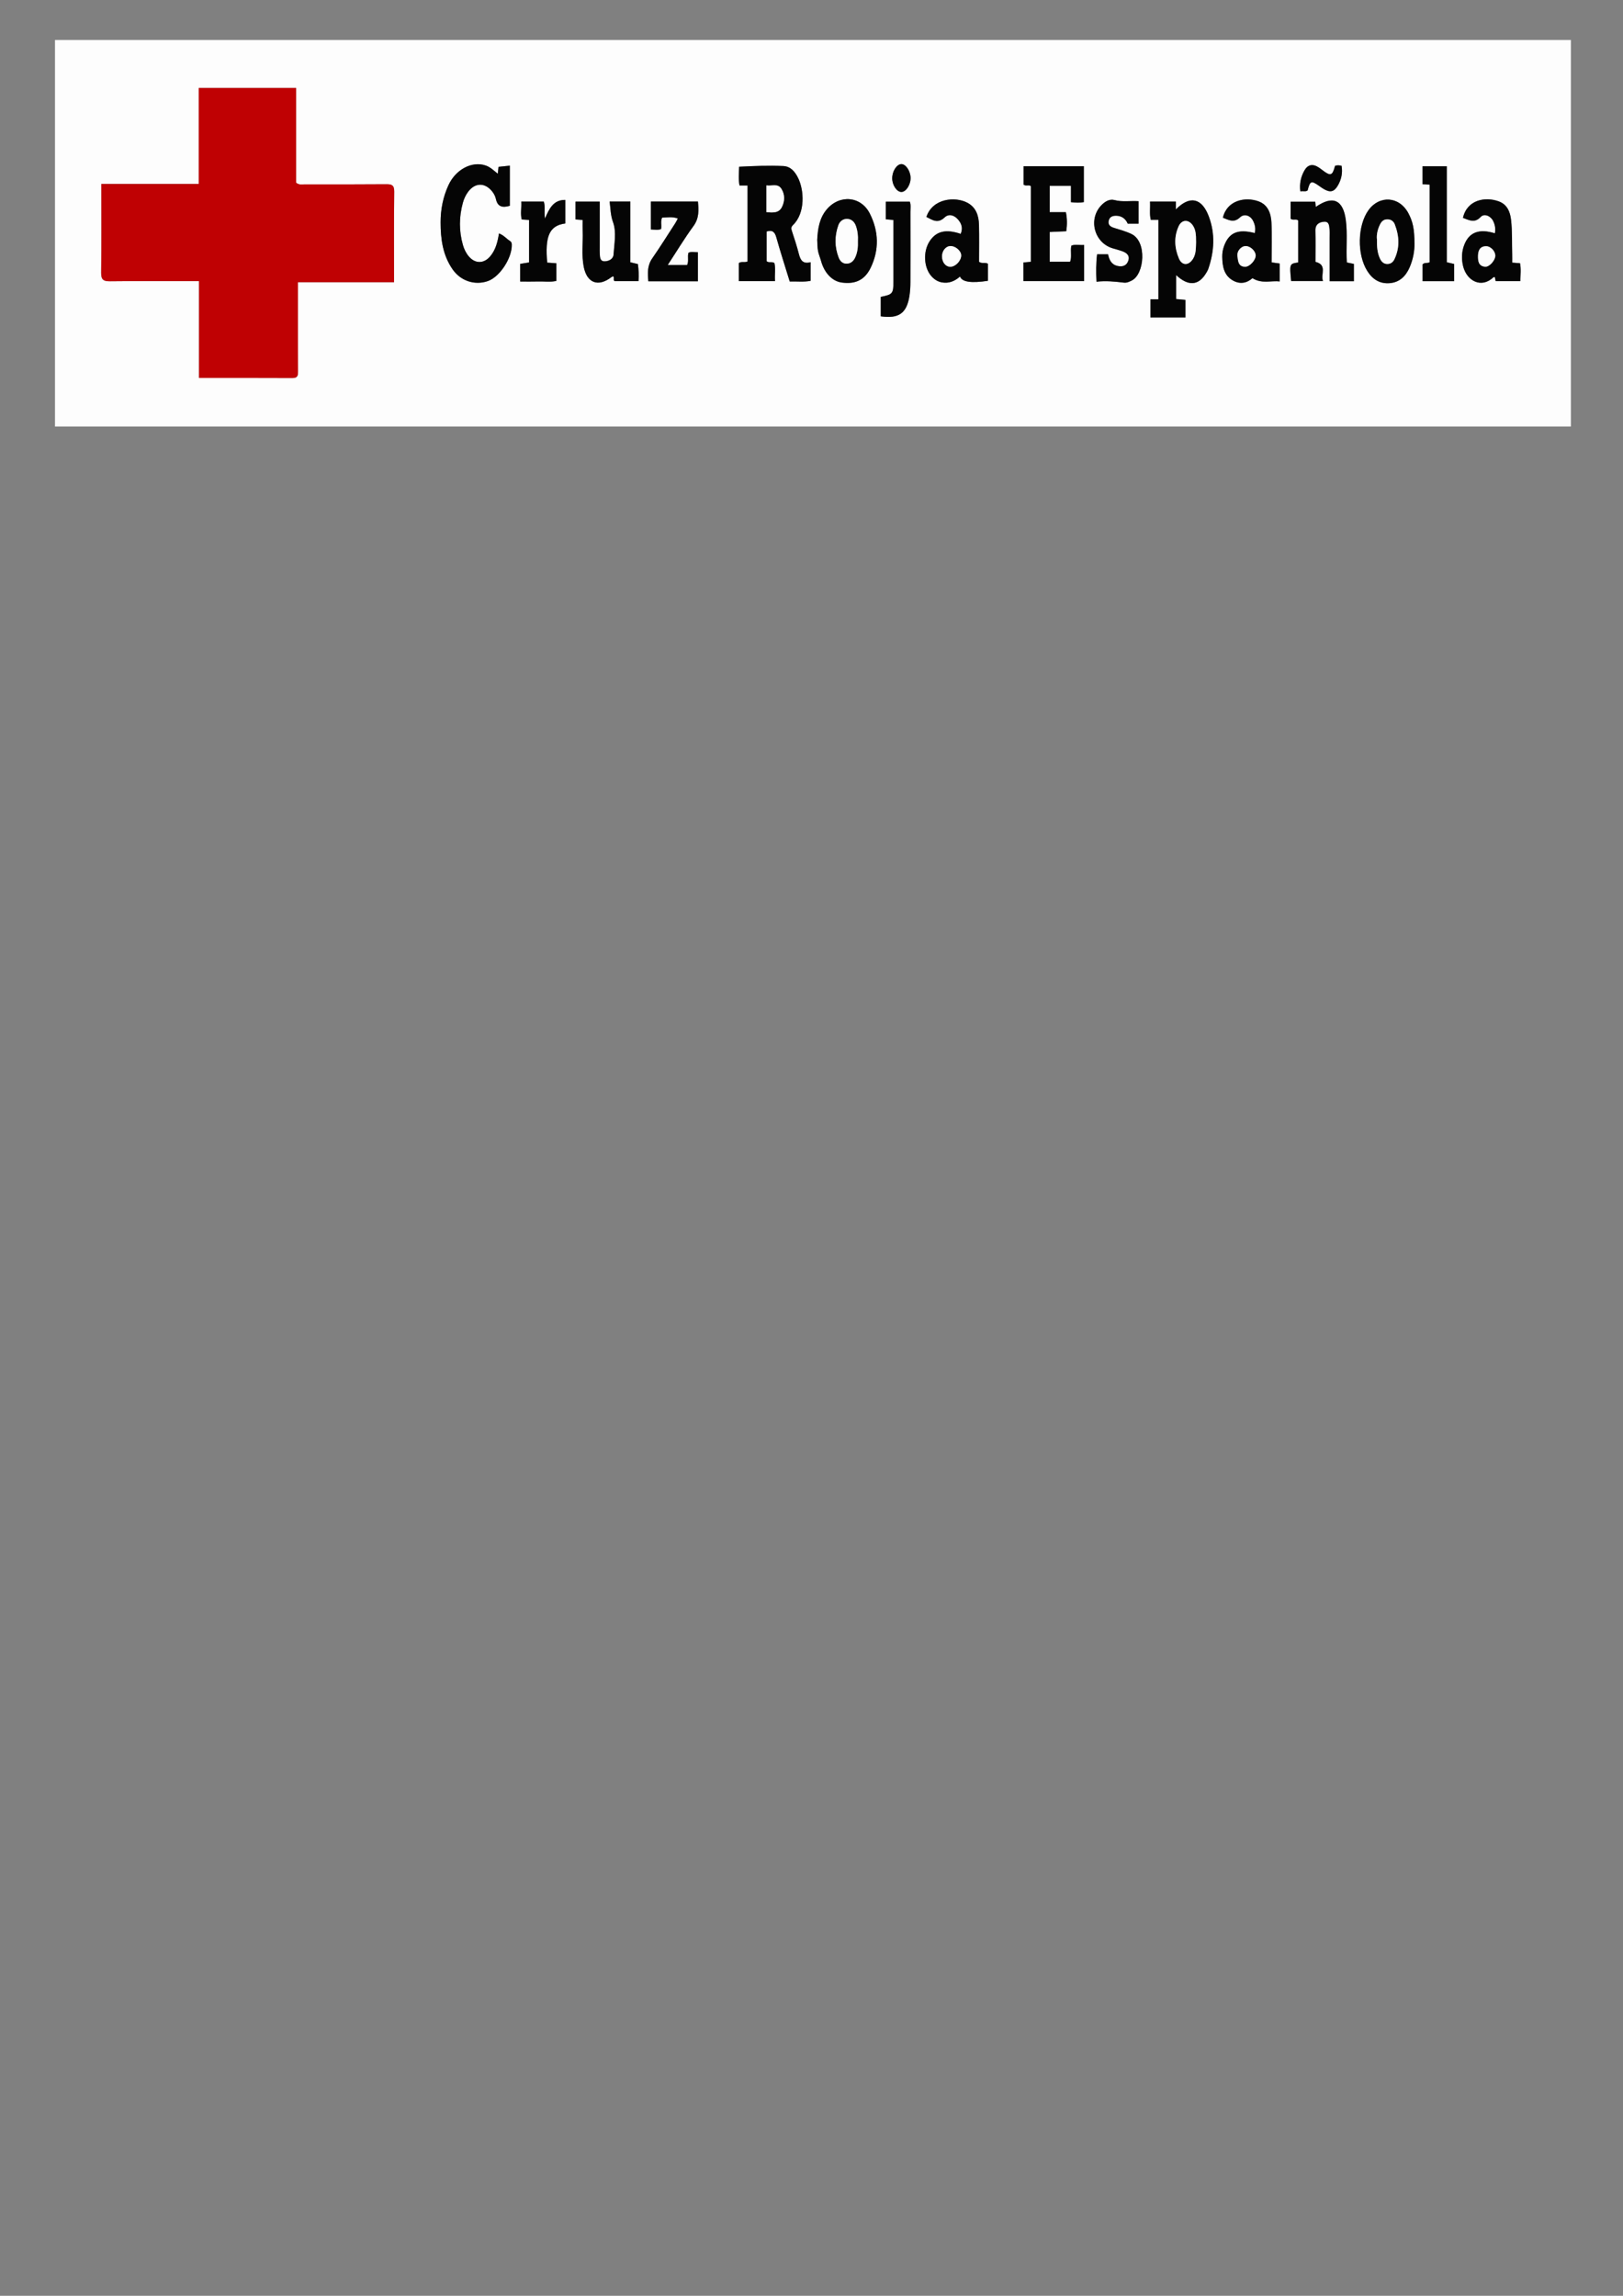 <?xml version="1.0" encoding="utf-8"?>
<!-- Generator: Adobe Illustrator 16.0.0, SVG Export Plug-In . SVG Version: 6.00 Build 0)  -->
<!DOCTYPE svg PUBLIC "-//W3C//DTD SVG 1.1//EN" "http://www.w3.org/Graphics/SVG/1.1/DTD/svg11.dtd">
<svg version="1.1" id="Layer_1" xmlns="http://www.w3.org/2000/svg" xmlns:xlink="http://www.w3.org/1999/xlink" x="0px" y="0px"
	 width="595.28px" height="841.89px" viewBox="0 0 595.28 841.89" enable-background="new 0 0 595.28 841.89" xml:space="preserve">
<rect x="0" y="0" width="595.28" height="841.89" fill="#808080" stroke="none"/>
<g>
	<path fill-rule="evenodd" clip-rule="evenodd" fill="#FDFDFD" d="M20.163,156.413c0-47.249,0-94.498,0-141.746
		c185.333,0,370.666,0,556,0c0,47.249,0,94.497,0,141.746C390.83,156.413,205.497,156.413,20.163,156.413z M72.996,103.092
		c0,12.006,0,23.712,0,35.51c11.651,0,22.968-0.03,34.284,0.029c1.937,0.01,2.033-1.006,2.026-2.484
		c-0.039-8.625-0.021-17.252-0.023-25.878c0-2.158,0-4.315,0-6.783c11.896,0,23.506,0,35.246,0c0-11.287-0.072-22.258,0.057-33.227
		c0.028-2.352-0.895-2.724-2.904-2.708c-10.02,0.081-20.04,0.066-30.06,0.053c-0.916-0.001-1.913,0.289-3.012-0.598
		c0-11.451,0-23.081,0-34.734c-11.995,0-23.71,0-35.702,0c0,11.776,0,23.318,0,35.198c-12.05,0-23.826,0-35.745,0
		c0,11.047,0.085,21.755-0.061,32.46c-0.035,2.574,0.75,3.241,3.238,3.212C51.053,103.023,61.769,103.092,72.996,103.092z
		 M297.309,96.145c-2.819,0.771-3.714-0.733-4.279-2.935c-0.729-2.839-1.621-5.641-2.553-8.421c-0.309-0.92-0.392-1.528,0.396-2.284
		c4.491-4.302,4.192-12.807,1.7-17.542c-1.104-2.099-2.638-3.942-5.274-4.067c-5.369-0.255-10.731-0.023-16.2,0.252
		c-0.086,2.372-0.311,4.574,0.138,6.881c1.073,0,2.004,0,2.954,0c0,9.393,0,18.658,0,27.855c-1.118,0.516-2.248-0.122-3.216,0.585
		c0,2.188,0,4.395,0,6.623c4.49,0,8.81,0,13.29,0c-0.195-2.37,0.26-4.606-0.218-6.635c-1.011-0.651-2.101,0.068-2.868-0.687
		c0-3.677,0-7.303,0-10.874c2.181-0.679,3.013,0.224,3.563,2.18c1.52,5.409,3.254,10.759,4.91,16.155
		c2.692-0.08,5.18,0.244,7.657-0.245C297.309,100.71,297.309,98.636,297.309,96.145z M397.622,89.828
		c-1.673,0.137-3.204-0.352-4.687,0.261c-0.405,2.014,0.246,4.041-0.437,5.89c-2.571,0-4.968,0-7.493,0c0-3.672,0-7.194,0-10.901
		c2.081-0.096,4.046-0.187,6.077-0.281c0.345-2.388,0.342-4.578-0.139-6.995c-2.042,0-3.923,0-5.935,0c0-3.346,0-6.446,0-9.661
		c2.526,0,5.019,0,7.787,0c0,2.063,0,4.024,0,6.004c1.727,0.176,3.175,0.281,4.731-0.025c0-4.425,0-8.8,0-13.159
		c-7.467,0-14.743,0-22.102,0c0,2.372,0,4.595,0,6.755c0.916,0.657,2.028-0.095,2.666,0.561c0,9.309,0,18.489,0,27.737
		c-1.027,0.091-1.852,0.164-2.719,0.241c0,2.342,0,4.5,0,6.824c7.44,0,14.799,0,22.248,0
		C397.622,98.738,397.622,94.489,397.622,89.828z M431.369,100.874c4.444,4.129,8.132,3.887,10.882-0.516
		c0.366-0.586,0.738-1.194,0.958-1.844c2.155-6.349,2.547-12.76,0.169-19.113c-2.561-6.838-6.972-7.812-12.1-2.596
		c0-1.077,0-1.981,0-2.873c-3.269,0-6.346,0-9.48,0c0.155,2.323-0.261,4.483,0.284,6.679c0.979,0,1.831,0,2.811,0
		c0,9.709,0,19.323,0,29.141c-1.051,0-1.967,0-2.934,0c0,2.339,0,4.471,0,6.654c4.362,0,8.579,0,12.851,0c0-2.205,0-4.255,0-6.425
		c-1.195-0.112-2.278-0.213-3.44-0.322C431.369,106.712,431.369,103.951,431.369,100.874z M183.012,85.605
		c-0.501,3.146-1.217,6.054-3.259,8.441c-2.32,2.711-5.517,2.705-7.823-0.041c-1.021-1.216-1.703-2.63-2.138-4.147
		c-1.474-5.148-1.432-10.306-0.028-15.462c0.393-1.441,0.996-2.786,1.88-3.992c2.563-3.495,6.237-3.548,8.917-0.142
		c0.652,0.829,1.112,1.753,1.341,2.784c0.613,2.756,2.36,3.231,5.098,2.418c0-2.447,0-4.865,0-7.284c0-2.418,0-4.837,0-7.431
		c-1.547,0.163-2.809,0.296-4.152,0.437c-0.09,0.847-0.167,1.571-0.27,2.532c-1.511-1.215-2.735-2.435-4.405-3.014
		c-5.033-1.746-11.019,1.41-13.683,7.185c-2.003,4.342-2.891,8.929-2.888,13.656c0.004,6.139,0.791,12.123,4.483,17.345
		c2.933,4.147,8.078,5.848,12.853,4.182c4.382-1.529,8.938-8.531,8.77-13.399c-0.02-0.59-0.155-0.988-0.641-1.289
		C185.752,87.569,184.787,86.256,183.012,85.605z M473.559,103.057c3.769,0,7.558,0,11.684,0c-0.966-2.442,1.727-5.91-2.755-7.027
		c0-3.842,0.075-7.669-0.026-11.492c-0.063-2.372,1.563-3.144,3.274-3.234c1.883-0.099,1.79,1.762,1.932,3.097
		c0.1,0.947,0.013,1.914,0.013,2.871c-0.001,5.273,0,10.546,0,15.865c3.148,0,5.999,0,8.893,0c0-2.186,0-4.254,0-6.358
		c-0.906-0.187-1.731-0.356-2.587-0.533c-0.323-5.284,0.297-10.425-0.366-15.522c-0.973-7.464-4.775-9.19-11.022-4.84
		c-0.073-0.726-0.137-1.35-0.193-1.906c-3.132,0-6.121,0-9.042,0c0,2.272,0,4.331,0,6.229c0.953,0.736,2.052-0.081,2.787,0.652
		c0,5.181,0,10.294,0,15.39C472.955,96.73,472.955,96.73,473.559,103.057z M352.366,85.758c-5.483-1.842-8.994-0.979-11.396,2.702
		c-2.489,3.813-2.163,9.729,0.722,12.903c1.022,1.125,2.264,1.916,3.77,2.191c2.553,0.467,4.731-0.449,6.655-2.146
		c0.769,2.033,4.11,2.488,10.223,1.566c0-2.112,0-4.236,0-6.266c-1.069-0.624-2.217,0.099-3.239-0.701
		c0-4.466,0.079-8.991-0.025-13.512c-0.078-3.349-1.041-6.422-4.232-8.132c-4.486-2.405-12.809-1.65-15.061,5.188
		c2.193,1.086,4.131,2.608,6.683,0.18c1.476-1.404,3.436-0.91,4.857,0.695C352.658,81.935,353.27,83.614,352.366,85.758z
		 M231.202,96.189c0-7.581,0-14.948,0-22.283c-2.68,0-5.077,0-7.609,0c0.374,2.652,0.305,4.976,1.266,7.598
		c1.292,3.523,0.44,7.901,0.173,11.89c-0.103,1.542-1.689,2.412-3.252,2.434c-1.695,0.025-1.709-1.42-1.79-2.643
		c-0.051-0.78-0.022-1.566-0.023-2.35c-0.001-5.629,0-11.258,0-16.901c-3.181,0-6.074,0-8.879,0c0,2.261,0,4.329,0,6.536
		c0.916,0.069,1.726,0.13,2.626,0.197c0,1.5-0.038,2.798,0.007,4.093c0.15,4.342-0.467,8.719,0.365,13.023
		c1.169,6.049,5.342,7.576,10.183,3.833c0.189-0.146,0.449-0.2,0.662-0.292c0.509,0.557-0.143,1.46,0.524,1.771
		c2.996,0,5.841,0,8.731,0c0.191-2.218,0.035-4.27-0.213-6.251C233.085,96.634,232.327,96.455,231.202,96.189z M299.736,87.945
		c0.09,1.387,0.041,2.801,0.311,4.152c0.244,1.228,0.781,2.436,1.105,3.627c1.144,4.202,3.964,7.365,7.515,7.875
		c5.049,0.725,8.527-0.926,10.7-5.456c3.166-6.601,2.908-13.367-0.31-19.78c-3.245-6.466-11.07-7.131-15.785-1.625
		C300.524,79.949,299.948,83.89,299.736,87.945z M554.641,96.308c0-1.036,0.025-1.981-0.004-2.924
		c-0.13-4.264,0.077-8.539-0.418-12.792c-0.354-3.026-1.479-5.638-4.507-6.747c-4.949-1.813-11.619-0.624-13.137,6.054
		c2.211,0.792,4.271,2.069,6.521-0.355c1.257-1.353,3.604-0.407,4.536,1.452c0.717,1.427,0.969,2.958,0.645,4.559
		c-5.675-1.777-9.382-0.438-11.194,4.16c-1.013,2.568-1.098,5.298-0.436,7.946c1.334,5.338,6.659,8.211,11.052,4.065
		c0.105-0.099,0.313-0.092,0.559-0.157c0.118,0.559,0.235,1.106,0.326,1.537c3.065,0,6.008,0,9.05,0
		c0.021-2.267,0.313-4.399-0.117-6.577C556.537,96.454,555.695,96.389,554.641,96.308z M459.376,102.009
		c3.487,2.185,6.824,0.801,9.985,1.208c0-2.379,0-4.437,0-6.587c-0.934-0.128-1.759-0.241-2.957-0.405
		c0-4.968,0.188-9.829-0.066-14.666c-0.173-3.264-1.254-6.447-4.725-7.717c-4.916-1.797-11.604-0.383-13.09,5.997
		c2.109,0.803,4.012,2.046,6.297-0.137c1.543-1.473,3.775-0.696,4.778,1.273c0.709,1.392,1.026,2.9,0.618,4.495
		c-6.154-1.594-9.415-0.189-11.231,4.664c-0.501,1.335-0.727,2.73-0.696,4.075c0.074,3.34,0.53,6.655,3.804,8.583
		C454.865,104.427,457.421,103.747,459.376,102.009z M518.791,89.294c-0.003-5.327-0.597-8.073-2.273-11.185
		c-3.291-6.108-10.551-6.627-14.584-1.041c-4.05,5.61-4.268,16.209-0.461,22.282c1.899,3.03,4.557,4.782,8.205,4.492
		c3.69-0.294,5.966-2.612,7.361-5.837C518.326,95.03,518.856,91.879,518.791,89.294z M244.911,97.177
		c3.3-5.039,6.17-9.81,9.445-14.285c2.132-2.915,1.905-5.891,1.638-8.985c-5.897,0-11.597,0-17.257,0c0,3.516,0,6.861,0,10.242
		c1.397,0.06,2.591,0.302,3.734-0.149c0.274-1.401-0.271-2.818,0.374-4.193c1.947-0.073,3.815-0.412,5.765,0.326
		c-0.342,0.633-0.592,1.184-0.917,1.686c-2.807,4.327-5.534,8.709-8.476,12.943c-1.848,2.66-1.686,5.451-1.417,8.397
		c6.151,0,12.129,0,18.183,0c0-3.597,0-7.107,0-10.651c-1.284,0.014-2.397-0.306-3.46,0.17c-0.471,1.47,0.187,3-0.494,4.5
		C249.815,97.177,247.603,97.177,244.911,97.177z M417.594,73.785c-3.016-0.211-5.938,0.364-8.855-0.426
		c-1.724-0.467-3.384,0.493-4.68,1.799c-5.035,5.076-2.805,13.838,4.048,15.897c1.239,0.373,2.504,0.683,3.71,1.146
		c1.51,0.58,2.639,1.573,2.033,3.375c-0.64,1.899-2.151,2.354-3.988,1.943c-2.273-0.509-3.047-2.29-3.442-4.273
		c-1.408,0-2.683,0-4.029,0c-0.406,3.313-0.388,6.507-0.228,10.067c3.428-0.419,6.744-0.062,10.06,0.332
		c1.075,0.128,2.023-0.338,2.967-0.822c4.522-2.319,5.588-14.188-0.152-16.992c-2.119-1.035-4.358-1.598-6.567-2.308
		c-1.305-0.419-2.178-1.144-1.807-2.66c0.363-1.483,1.618-1.789,2.846-1.749c1.985,0.065,3.378,1.176,4.116,2.91
		c1.392,0,2.663,0,3.97,0C417.594,79.237,417.594,76.574,417.594,73.785z M524.366,67.714c0,9.712,0,19.097,0,28.456
		c-0.854,0.474-1.861-0.023-2.593,0.782c0,1.991,0,4.053,0,6.172c3.915,0,7.715,0,11.563,0c0-2.186,0-4.24,0-6.323
		c-0.971-0.227-1.772-0.415-2.687-0.629c0-11.82,0-23.468,0-35.207c-3.063,0-5.96,0-8.896,0c0,2.277,0,4.403,0,6.585
		C522.67,67.608,523.428,67.655,524.366,67.714z M207.341,81.95c0-2.851,0-5.707,0-8.633c-4.318-0.056-5.885,3.125-7.462,6.843
		c-0.366-2.591,0.168-4.516-0.432-6.234c-2.865,0-5.521,0-8.265,0c0.147,2.311-0.374,4.457,0.17,6.552
		c0.987,0.067,1.834,0.124,2.693,0.183c0,5.292,0,10.448,0,15.58c-1.206,0.195-2.224,0.359-3.247,0.525c0,2.156,0,4.212,0,6.477
		c2.296,0,4.466,0.053,6.632-0.015c2.224-0.07,4.475,0.298,6.64-0.217c0-2.197,0-4.257,0-6.46c-1.207-0.089-2.299-0.17-3.37-0.249
		C199.896,86.97,201.267,82.728,207.341,81.95z M323.038,108.854c0,2.374,0,4.766,0,7.14c6.666,0.958,9.583-1.153,10.548-7.63
		c0.243-1.628,0.33-3.292,0.337-4.941c0.032-8.539,0.027-17.077,0.002-25.616c-0.004-1.278,0.234-2.588-0.221-3.856
		c-2.956,0-5.853,0-8.799,0c0,2.246,0,4.307,0,6.474c0.965,0.083,1.793,0.154,2.785,0.239c0,7.583,0.003,15.062,0,22.541
		C327.688,107.666,327.406,108.01,323.038,108.854z M489.661,60.814c-0.974,3.703-1.625,3.897-4.786,1.459
		c-0.411-0.317-0.83-0.628-1.268-0.91c-2.162-1.39-3.963-1.028-5.227,1.241c-1.281,2.302-1.813,4.802-1.449,7.577
		c1.003-0.237,1.896,0.231,2.671-0.347c0.899-3.535,1.334-3.701,4.21-1.659c0.563,0.4,1.131,0.797,1.726,1.146
		c2.263,1.328,3.705,1.092,5.041-1.093c1.385-2.266,1.94-4.771,1.479-7.428C491.172,60.596,490.409,60.539,489.661,60.814z
		 M327.24,65.448c0.033,2.503,1.705,4.958,3.376,4.955c1.711-0.003,3.44-2.699,3.367-5.25c-0.071-2.495-1.771-4.993-3.382-4.972
		C328.887,60.204,327.206,62.837,327.24,65.448z"/>
	<path fill-rule="evenodd" clip-rule="evenodd" fill="#BF0103" d="M72.996,103.092c-11.227,0-21.942-0.069-32.655,0.052
		c-2.488,0.028-3.273-0.639-3.238-3.212c0.146-10.705,0.061-21.414,0.061-32.46c11.919,0,23.695,0,35.745,0
		c0-11.88,0-23.422,0-35.198c11.992,0,23.707,0,35.702,0c0,11.653,0,23.283,0,34.734c1.099,0.887,2.096,0.596,3.012,0.598
		c10.02,0.013,20.04,0.028,30.06-0.053c2.009-0.017,2.932,0.355,2.904,2.708c-0.129,10.968-0.057,21.939-0.057,33.227
		c-11.74,0-23.35,0-35.246,0c0,2.468,0,4.625,0,6.783c0.001,8.625-0.016,17.252,0.023,25.878c0.007,1.478-0.089,2.494-2.026,2.484
		c-11.316-0.06-22.633-0.029-34.284-0.029C72.996,126.804,72.996,115.099,72.996,103.092z"/>
	<path fill-rule="evenodd" clip-rule="evenodd" fill="#050505" d="M297.309,96.145c0,2.491,0,4.565,0,6.842
		c-2.478,0.489-4.965,0.165-7.657,0.245c-1.656-5.396-3.39-10.746-4.91-16.155c-0.55-1.956-1.382-2.858-3.563-2.18
		c0,3.571,0,7.197,0,10.874c0.767,0.755,1.857,0.036,2.868,0.687c0.478,2.029,0.023,4.266,0.218,6.635c-4.48,0-8.8,0-13.29,0
		c0-2.228,0-4.435,0-6.623c0.968-0.707,2.099-0.069,3.216-0.585c0-9.198,0-18.463,0-27.855c-0.95,0-1.881,0-2.954,0
		c-0.449-2.307-0.224-4.509-0.138-6.881c5.468-0.275,10.831-0.507,16.2-0.252c2.636,0.125,4.169,1.968,5.274,4.067
		c2.492,4.735,2.791,13.239-1.7,17.542c-0.788,0.756-0.705,1.364-0.396,2.284c0.932,2.781,1.823,5.582,2.553,8.421
		C293.595,95.412,294.489,96.917,297.309,96.145z M281.11,77.791c2.4,0.192,4.577,0.403,5.709-1.952
		c1.034-2.149,1.075-4.423-0.164-6.498c-1.343-2.247-3.541-1.019-5.545-1.348C281.11,71.375,281.11,74.477,281.11,77.791z"/>
	<path fill-rule="evenodd" clip-rule="evenodd" fill="#050505" d="M397.622,89.828c0,4.661,0,8.91,0,13.25
		c-7.449,0-14.808,0-22.248,0c0-2.324,0-4.482,0-6.824c0.867-0.077,1.691-0.15,2.719-0.241c0-9.248,0-18.428,0-27.737
		c-0.638-0.656-1.75,0.096-2.666-0.561c0-2.16,0-4.383,0-6.755c7.358,0,14.635,0,22.102,0c0,4.359,0,8.734,0,13.159
		c-1.557,0.306-3.005,0.201-4.731,0.025c0-1.98,0-3.941,0-6.004c-2.769,0-5.261,0-7.787,0c0,3.215,0,6.315,0,9.661
		c2.012,0,3.893,0,5.935,0c0.48,2.417,0.483,4.607,0.139,6.995c-2.031,0.095-3.996,0.186-6.077,0.281c0,3.707,0,7.229,0,10.901
		c2.525,0,4.922,0,7.493,0c0.683-1.849,0.031-3.876,0.437-5.89C394.418,89.477,395.949,89.965,397.622,89.828z"/>
	<path fill-rule="evenodd" clip-rule="evenodd" fill="#050505" d="M431.369,100.874c0,3.077,0,5.838,0,8.786
		c1.162,0.109,2.245,0.21,3.44,0.322c0,2.17,0,4.22,0,6.425c-4.271,0-8.488,0-12.851,0c0-2.183,0-4.315,0-6.654
		c0.967,0,1.883,0,2.934,0c0-9.818,0-19.432,0-29.141c-0.979,0-1.831,0-2.811,0c-0.545-2.196-0.129-4.356-0.284-6.679
		c3.135,0,6.212,0,9.48,0c0,0.892,0,1.796,0,2.873c5.128-5.216,9.539-4.242,12.1,2.596c2.378,6.353,1.986,12.765-0.169,19.113
		c-0.22,0.649-0.592,1.257-0.958,1.844C439.501,104.761,435.813,105.003,431.369,100.874z M438.693,88.855
		c0.025-3.208-0.239-4.658-1.098-6.033c-1.505-2.407-4.098-2.433-5.271,0.114c-1.803,3.918-1.554,8.002,0.092,11.871
		c1.144,2.689,3.6,2.605,5.148,0.101C438.731,93.021,438.605,90.925,438.693,88.855z"/>
	<path fill-rule="evenodd" clip-rule="evenodd" fill="#050505" d="M183.012,85.605c1.774,0.651,2.74,1.964,4.055,2.778
		c0.486,0.301,0.621,0.699,0.641,1.289c0.167,4.869-4.388,11.87-8.77,13.399c-4.775,1.667-9.92-0.035-12.853-4.182
		c-3.692-5.222-4.479-11.206-4.483-17.345c-0.002-4.728,0.885-9.314,2.888-13.656c2.664-5.775,8.65-8.931,13.683-7.185
		c1.67,0.579,2.894,1.798,4.405,3.014c0.103-0.96,0.18-1.685,0.27-2.532c1.343-0.141,2.604-0.274,4.152-0.437
		c0,2.594,0,5.012,0,7.431c0,2.419,0,4.837,0,7.284c-2.738,0.813-4.485,0.338-5.098-2.418c-0.229-1.03-0.688-1.955-1.341-2.784
		c-2.68-3.406-6.354-3.353-8.917,0.142c-0.884,1.206-1.488,2.551-1.88,3.992c-1.404,5.157-1.445,10.314,0.028,15.462
		c0.435,1.517,1.117,2.932,2.138,4.147c2.306,2.746,5.503,2.751,7.823,0.041C181.795,91.66,182.511,88.752,183.012,85.605z"/>
	<path fill-rule="evenodd" clip-rule="evenodd" fill="#050505" d="M473.559,103.057c-0.604-6.326-0.604-6.326,2.59-6.808
		c0-5.096,0-10.208,0-15.39c-0.735-0.733-1.834,0.084-2.787-0.652c0-1.898,0-3.957,0-6.229c2.921,0,5.91,0,9.042,0
		c0.057,0.556,0.12,1.18,0.193,1.906c6.247-4.35,10.05-2.625,11.022,4.84c0.663,5.097,0.043,10.239,0.366,15.522
		c0.855,0.176,1.681,0.346,2.587,0.533c0,2.104,0,4.173,0,6.358c-2.894,0-5.744,0-8.893,0c0-5.319-0.001-10.592,0-15.865
		c0-0.957,0.087-1.923-0.013-2.871c-0.142-1.335-0.049-3.196-1.932-3.097c-1.712,0.09-3.338,0.862-3.274,3.234
		c0.102,3.823,0.026,7.65,0.026,11.492c4.481,1.117,1.789,4.585,2.755,7.027C481.116,103.057,477.327,103.057,473.559,103.057z"/>
	<path fill-rule="evenodd" clip-rule="evenodd" fill="#050505" d="M352.366,85.758c0.903-2.144,0.292-3.823-1.045-5.331
		c-1.422-1.605-3.382-2.1-4.857-0.695c-2.552,2.429-4.489,0.907-6.683-0.18c2.252-6.839,10.574-7.594,15.061-5.188
		c3.191,1.71,4.154,4.784,4.232,8.132c0.104,4.521,0.025,9.046,0.025,13.512c1.022,0.799,2.17,0.077,3.239,0.701
		c0,2.03,0,4.154,0,6.266c-6.112,0.921-9.454,0.467-10.223-1.566c-1.924,1.697-4.103,2.612-6.655,2.146
		c-1.506-0.275-2.747-1.066-3.77-2.191c-2.885-3.174-3.211-9.09-0.722-12.903C343.372,84.778,346.883,83.916,352.366,85.758z
		 M345.522,94.15c0.064,2.198,1.436,3.769,3.2,3.666c1.888-0.11,3.896-2.348,3.815-4.25c-0.07-1.65-2.196-3.423-3.993-3.33
		C346.809,90.326,345.46,92.072,345.522,94.15z"/>
	<path fill-rule="evenodd" clip-rule="evenodd" fill="#050505" d="M231.202,96.189c1.125,0.266,1.884,0.445,2.77,0.655
		c0.249,1.981,0.405,4.033,0.213,6.251c-2.89,0-5.735,0-8.731,0c-0.667-0.311-0.015-1.214-0.524-1.771
		c-0.213,0.092-0.473,0.146-0.662,0.292c-4.841,3.743-9.014,2.216-10.183-3.833c-0.832-4.305-0.215-8.682-0.365-13.023
		c-0.045-1.295-0.007-2.592-0.007-4.093c-0.901-0.067-1.71-0.128-2.626-0.197c0-2.207,0-4.275,0-6.536c2.806,0,5.699,0,8.879,0
		c0,5.644,0,11.272,0,16.901c0,0.784-0.028,1.57,0.023,2.35c0.081,1.223,0.095,2.667,1.79,2.643
		c1.563-0.022,3.149-0.892,3.252-2.434c0.268-3.989,1.119-8.367-0.173-11.89c-0.961-2.622-0.892-4.946-1.266-7.598
		c2.532,0,4.929,0,7.609,0C231.202,81.241,231.202,88.608,231.202,96.189z"/>
	<path fill-rule="evenodd" clip-rule="evenodd" fill="#050505" d="M299.736,87.945c0.212-4.056,0.788-7.997,3.536-11.207
		c4.715-5.506,12.54-4.841,15.785,1.625c3.218,6.413,3.476,13.179,0.31,19.78c-2.173,4.53-5.651,6.181-10.7,5.456
		c-3.551-0.51-6.371-3.673-7.515-7.875c-0.324-1.192-0.861-2.399-1.105-3.627C299.777,90.746,299.826,89.332,299.736,87.945z
		 M314.652,88.325c0.107-1.769-0.094-3.66-0.737-5.479c-0.535-1.514-1.652-2.546-3.239-2.572c-1.477-0.023-2.657,0.884-3.163,2.309
		c-1.409,3.968-1.401,7.961,0.128,11.9c0.502,1.292,1.451,2.235,2.924,2.195c1.407-0.038,2.409-0.855,3.029-2.127
		C314.532,92.629,314.729,90.578,314.652,88.325z"/>
	<path fill-rule="evenodd" clip-rule="evenodd" fill="#050505" d="M554.641,96.308c1.055,0.081,1.896,0.146,2.876,0.221
		c0.43,2.178,0.138,4.31,0.117,6.577c-3.042,0-5.984,0-9.05,0c-0.091-0.431-0.208-0.978-0.326-1.537
		c-0.246,0.065-0.453,0.058-0.559,0.157c-4.393,4.146-9.718,1.273-11.052-4.065c-0.662-2.648-0.577-5.378,0.436-7.946
		c1.813-4.598,5.52-5.937,11.194-4.16c0.324-1.601,0.072-3.131-0.645-4.559c-0.933-1.859-3.279-2.805-4.536-1.452
		c-2.251,2.424-4.311,1.147-6.521,0.355c1.518-6.677,8.188-7.867,13.137-6.054c3.028,1.109,4.153,3.72,4.507,6.747
		c0.495,4.252,0.288,8.527,0.418,12.792C554.666,94.327,554.641,95.272,554.641,96.308z M548.434,93.827
		c0.049-1.663-1.654-3.547-3.384-3.533c-2.24,0.019-2.908,1.582-2.944,3.49c-0.035,1.883,0.131,3.796,2.598,4.023
		C546.238,97.949,548.385,95.54,548.434,93.827z"/>
	<path fill-rule="evenodd" clip-rule="evenodd" fill="#050505" d="M459.376,102.009c-1.955,1.737-4.511,2.418-7.283,0.784
		c-3.273-1.929-3.729-5.244-3.804-8.583c-0.03-1.345,0.195-2.74,0.696-4.075c1.816-4.853,5.077-6.258,11.231-4.664
		c0.408-1.595,0.091-3.103-0.618-4.495c-1.003-1.969-3.235-2.747-4.778-1.273c-2.285,2.183-4.188,0.94-6.297,0.137
		c1.486-6.38,8.174-7.794,13.09-5.997c3.471,1.27,4.552,4.453,4.725,7.717c0.255,4.837,0.066,9.697,0.066,14.666
		c1.198,0.164,2.023,0.277,2.957,0.405c0,2.151,0,4.208,0,6.587C466.2,102.81,462.863,104.194,459.376,102.009z M460.55,93.654
		c-0.033-1.593-1.906-3.377-3.583-3.415c-1.684-0.036-3.373,1.779-3.099,3.717c0.238,1.675,0.23,3.837,2.838,3.859
		C458.36,97.831,460.585,95.377,460.55,93.654z"/>
	<path fill-rule="evenodd" clip-rule="evenodd" fill="#050505" d="M518.791,89.294c0.065,2.585-0.465,5.736-1.752,8.71
		c-1.396,3.225-3.671,5.543-7.361,5.837c-3.648,0.291-6.306-1.462-8.205-4.492c-3.807-6.072-3.589-16.672,0.461-22.282
		c4.033-5.586,11.293-5.067,14.584,1.041C518.194,81.221,518.788,83.967,518.791,89.294z M505.04,87.866
		c-0.042,2.516,0.118,4.758,1.056,6.842c0.502,1.117,1.283,2.075,2.689,2.089c1.251,0.013,2.117-0.612,2.65-1.73
		c2.027-4.244,1.778-8.534,0.131-12.793c-0.457-1.183-1.471-1.892-2.87-1.832c-1.301,0.056-2.032,0.847-2.551,1.911
		C505.258,84.173,504.83,86.089,505.04,87.866z"/>
	<path fill-rule="evenodd" clip-rule="evenodd" fill="#050505" d="M244.911,97.177c2.692,0,4.904,0,7.116,0
		c0.681-1.499,0.023-3.029,0.494-4.5c1.063-0.477,2.177-0.157,3.46-0.17c0,3.544,0,7.055,0,10.651c-6.053,0-12.031,0-18.183,0
		c-0.269-2.946-0.431-5.737,1.417-8.397c2.941-4.234,5.669-8.616,8.476-12.943c0.326-0.502,0.576-1.053,0.917-1.686
		c-1.95-0.738-3.818-0.399-5.765-0.326c-0.644,1.375-0.099,2.792-0.374,4.193c-1.143,0.452-2.336,0.209-3.734,0.149
		c0-3.381,0-6.726,0-10.242c5.66,0,11.359,0,17.257,0c0.268,3.095,0.495,6.071-1.638,8.985
		C251.081,87.368,248.211,92.138,244.911,97.177z"/>
	<path fill-rule="evenodd" clip-rule="evenodd" fill="#050505" d="M417.594,73.785c0,2.789,0,5.452,0,8.24c-1.307,0-2.578,0-3.97,0
		c-0.738-1.734-2.131-2.844-4.116-2.91c-1.228-0.04-2.482,0.266-2.846,1.749c-0.371,1.517,0.502,2.241,1.807,2.66
		c2.209,0.709,4.448,1.273,6.567,2.308c5.74,2.804,4.675,14.673,0.152,16.992c-0.943,0.484-1.892,0.95-2.967,0.822
		c-3.315-0.394-6.632-0.751-10.06-0.332c-0.16-3.56-0.179-6.754,0.228-10.067c1.347,0,2.621,0,4.029,0
		c0.396,1.983,1.169,3.764,3.442,4.273c1.837,0.411,3.349-0.044,3.988-1.943c0.605-1.802-0.523-2.795-2.033-3.375
		c-1.206-0.463-2.471-0.774-3.71-1.146c-6.853-2.06-9.083-10.821-4.048-15.897c1.296-1.306,2.956-2.266,4.68-1.799
		C411.656,74.149,414.578,73.574,417.594,73.785z"/>
	<path fill-rule="evenodd" clip-rule="evenodd" fill="#050505" d="M524.366,67.714c-0.938-0.059-1.696-0.106-2.612-0.164
		c0-2.183,0-4.308,0-6.585c2.936,0,5.833,0,8.896,0c0,11.739,0,23.386,0,35.207c0.914,0.214,1.716,0.402,2.687,0.629
		c0,2.083,0,4.137,0,6.323c-3.848,0-7.647,0-11.563,0c0-2.119,0-4.182,0-6.172c0.731-0.805,1.739-0.308,2.593-0.782
		C524.366,86.811,524.366,77.426,524.366,67.714z"/>
	<path fill-rule="evenodd" clip-rule="evenodd" fill="#050505" d="M207.341,81.95c-6.074,0.778-7.445,5.02-6.641,14.351
		c1.071,0.079,2.164,0.16,3.37,0.249c0,2.203,0,4.264,0,6.46c-2.165,0.515-4.416,0.147-6.64,0.217
		c-2.166,0.068-4.336,0.015-6.632,0.015c0-2.265,0-4.321,0-6.477c1.023-0.166,2.042-0.331,3.247-0.525c0-5.132,0-10.289,0-15.58
		c-0.859-0.059-1.707-0.116-2.693-0.183c-0.544-2.096-0.023-4.241-0.17-6.552c2.744,0,5.4,0,8.265,0
		c0.6,1.718,0.066,3.643,0.432,6.234c1.577-3.718,3.144-6.899,7.462-6.843C207.341,76.243,207.341,79.099,207.341,81.95z"/>
	<path fill-rule="evenodd" clip-rule="evenodd" fill="#050505" d="M323.038,108.854c4.368-0.843,4.65-1.188,4.652-5.649
		c0.003-7.479,0-14.958,0-22.541c-0.992-0.085-1.82-0.156-2.785-0.239c0-2.167,0-4.228,0-6.474c2.946,0,5.843,0,8.799,0
		c0.455,1.269,0.217,2.578,0.221,3.856c0.025,8.539,0.03,17.078-0.002,25.616c-0.007,1.648-0.094,3.313-0.337,4.941
		c-0.965,6.477-3.882,8.587-10.548,7.63C323.038,113.62,323.038,111.227,323.038,108.854z"/>
	<path fill-rule="evenodd" clip-rule="evenodd" fill="#050505" d="M489.661,60.814c0.748-0.275,1.511-0.218,2.397-0.014
		c0.461,2.657-0.095,5.162-1.479,7.428c-1.336,2.186-2.778,2.421-5.041,1.093c-0.595-0.349-1.163-0.747-1.726-1.146
		c-2.876-2.042-3.311-1.876-4.21,1.659c-0.775,0.578-1.668,0.109-2.671,0.347c-0.364-2.775,0.168-5.274,1.449-7.577
		c1.264-2.269,3.064-2.63,5.227-1.241c0.438,0.281,0.856,0.592,1.268,0.91C488.036,64.711,488.688,64.517,489.661,60.814z"/>
	<path fill-rule="evenodd" clip-rule="evenodd" fill="#050505" d="M327.24,65.448c-0.034-2.61,1.646-5.244,3.361-5.267
		c1.611-0.021,3.311,2.477,3.382,4.972c0.073,2.551-1.656,5.247-3.367,5.25C328.945,70.405,327.273,67.951,327.24,65.448z"/>
	<path fill-rule="evenodd" clip-rule="evenodd" fill="#FDFDFD" d="M281.11,77.791c0-3.313,0-6.416,0-9.797
		c2.004,0.329,4.202-0.899,5.545,1.348c1.239,2.074,1.198,4.348,0.164,6.498C285.687,78.194,283.51,77.983,281.11,77.791z"/>
	<path fill-rule="evenodd" clip-rule="evenodd" fill="#FDFDFD" d="M438.692,88.854c-0.087,2.071,0.039,4.167-1.127,6.053
		c-1.549,2.505-4.005,2.589-5.148-0.101c-1.646-3.869-1.895-7.953-0.092-11.871c1.173-2.547,3.766-2.521,5.271-0.114
		C438.454,84.197,438.719,85.647,438.692,88.854z"/>
	<path fill-rule="evenodd" clip-rule="evenodd" fill="#FDFDFD" d="M345.522,94.15c-0.063-2.078,1.286-3.824,3.022-3.914
		c1.797-0.093,3.923,1.68,3.993,3.33c0.081,1.902-1.928,4.139-3.815,4.25C346.958,97.918,345.587,96.348,345.522,94.15z"/>
	<path fill-rule="evenodd" clip-rule="evenodd" fill="#FDFDFD" d="M314.652,88.325c0.077,2.253-0.12,4.304-1.059,6.226
		c-0.62,1.271-1.622,2.089-3.029,2.127c-1.473,0.04-2.422-0.903-2.924-2.195c-1.529-3.939-1.537-7.932-0.128-11.9
		c0.506-1.425,1.687-2.332,3.163-2.309c1.587,0.025,2.704,1.058,3.239,2.572C314.559,84.665,314.76,86.556,314.652,88.325z"/>
	<path fill-rule="evenodd" clip-rule="evenodd" fill="#FDFDFD" d="M548.434,93.827c-0.049,1.713-2.195,4.122-3.73,3.98
		c-2.467-0.228-2.633-2.141-2.598-4.023c0.036-1.909,0.704-3.472,2.944-3.49C546.779,90.279,548.482,92.164,548.434,93.827z"/>
	<path fill-rule="evenodd" clip-rule="evenodd" fill="#FDFDFD" d="M460.55,93.654c0.035,1.723-2.189,4.176-3.844,4.162
		c-2.607-0.022-2.6-2.184-2.838-3.859c-0.274-1.938,1.415-3.753,3.099-3.717C458.644,90.277,460.517,92.061,460.55,93.654z"/>
	<path fill-rule="evenodd" clip-rule="evenodd" fill="#FDFDFD" d="M505.04,87.866c-0.21-1.777,0.218-3.693,1.105-5.514
		c0.519-1.064,1.25-1.854,2.551-1.911c1.399-0.06,2.413,0.649,2.87,1.832c1.647,4.259,1.896,8.549-0.131,12.793
		c-0.533,1.118-1.399,1.743-2.65,1.73c-1.406-0.014-2.188-0.972-2.689-2.089C505.158,92.624,504.998,90.381,505.04,87.866z"/>
</g>
</svg>
